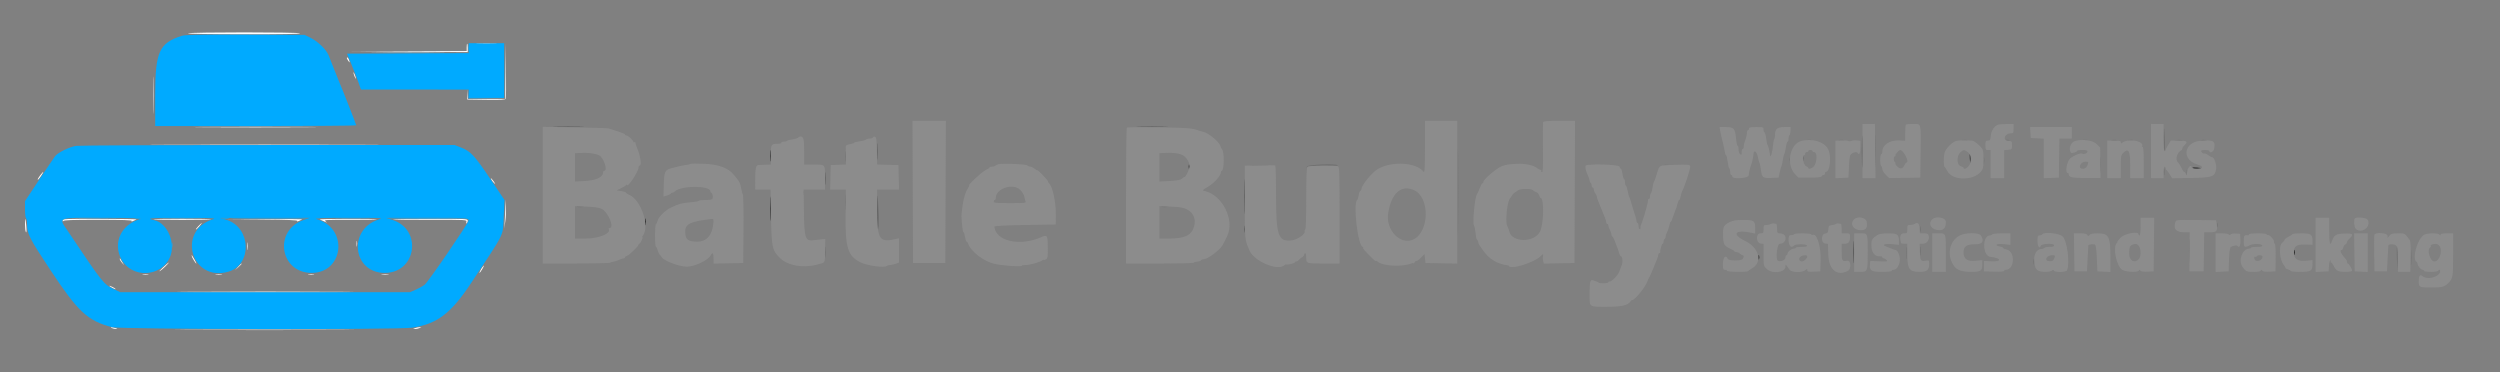 <svg id="svg" version="1.1" width="400" height="59.573" viewBox="0 0 400 59.573" xmlns="http://www.w3.org/2000/svg" xmlns:xlink="http://www.w3.org/1999/xlink" ><rect x="0" y="0" width="400" height="59.573" fill="#808080" stroke="none"/><g id="svgg"><path id="path0" d="M123.226 24.917 C 123.225 25.742,123.254 26.100,123.288 25.713 C 123.323 25.327,123.324 24.652,123.289 24.213 C 123.255 23.775,123.226 24.092,123.226 24.917 M190.205 26.667 C 190.205 26.988,190.240 27.119,190.282 26.958 C 190.323 26.798,190.323 26.535,190.282 26.375 C 190.240 26.215,190.205 26.346,190.205 26.667 M350.819 26.886 C 350.894 26.960,351.284 26.996,351.686 26.966 L 352.417 26.911 351.550 26.830 C 351.073 26.786,350.744 26.811,350.819 26.886 M123.236 33.417 C 123.236 35.158,123.261 35.848,123.291 34.950 C 123.321 34.051,123.321 32.626,123.291 31.783 C 123.261 30.940,123.236 31.675,123.236 33.417 M103.217 35.500 C 103.217 36.004,103.248 36.210,103.286 35.958 C 103.324 35.706,103.324 35.294,103.286 35.042 C 103.248 34.790,103.217 34.996,103.217 35.500 M367.042 40.417 C 367.044 40.783,367.078 40.914,367.118 40.706 C 367.158 40.499,367.156 40.199,367.115 40.040 C 367.073 39.880,367.040 40.050,367.042 40.417 M281.372 41.167 C 281.372 41.487,281.406 41.619,281.448 41.458 C 281.490 41.298,281.490 41.035,281.448 40.875 C 281.406 40.715,281.372 40.846,281.372 41.167 " stroke="none" fill="#000000" fill-rule="evenodd"></path><path id="path1" d="M297.906 24.250 C 297.905 26.542,297.929 27.502,297.958 26.385 C 297.987 25.267,297.987 23.392,297.958 22.218 C 297.929 21.044,297.906 21.958,297.906 24.250 M315.164 25.383 L 315.244 26.250 315.299 25.519 C 315.330 25.117,315.294 24.727,315.219 24.652 C 315.144 24.577,315.119 24.906,315.164 25.383 M199.073 31.417 C 199.073 33.892,199.096 34.927,199.124 33.718 C 199.153 32.509,199.153 30.484,199.125 29.218 C 199.096 27.952,199.073 28.942,199.073 31.417 M296.569 40.333 C 296.569 41.938,296.594 42.594,296.624 41.792 C 296.655 40.990,296.655 39.677,296.624 38.875 C 296.594 38.073,296.569 38.729,296.569 40.333 " stroke="none" fill="#333333" fill-rule="evenodd"></path><path id="path2" d="M88.968 20.291 C 90.096 20.320,91.896 20.320,92.968 20.291 C 94.040 20.262,93.117 20.238,90.917 20.239 C 88.717 20.239,87.840 20.262,88.968 20.291 M182.292 20.291 C 183.415 20.320,185.252 20.320,186.375 20.291 C 187.498 20.262,186.579 20.239,184.333 20.239 C 182.088 20.239,181.169 20.262,182.292 20.291 M140.398 24.250 C 140.398 25.442,140.425 25.907,140.457 25.285 C 140.489 24.662,140.489 23.687,140.457 23.118 C 140.424 22.549,140.398 23.058,140.398 24.250 M286.375 25.583 C 286.377 25.950,286.411 26.080,286.451 25.873 C 286.491 25.666,286.490 25.366,286.448 25.206 C 286.406 25.047,286.374 25.217,286.375 25.583 M132.061 28.583 C 132.061 29.500,132.089 29.854,132.123 29.369 C 132.157 28.885,132.156 28.135,132.122 27.703 C 132.088 27.270,132.060 27.667,132.061 28.583 M140.366 33.448 C 140.348 35.208,140.390 36.682,140.458 36.725 C 140.527 36.767,140.564 35.816,140.540 34.609 C 140.461 30.623,140.399 30.207,140.366 33.448 M199.050 36.667 C 199.050 37.171,199.081 37.377,199.119 37.125 C 199.158 36.873,199.158 36.460,199.119 36.208 C 199.081 35.956,199.050 36.162,199.050 36.667 " stroke="none" fill="#555555" fill-rule="evenodd"></path><path id="path3" d="M233.245 30.667 C 233.245 36.946,233.266 39.515,233.292 36.375 C 233.317 33.235,233.317 28.098,233.292 24.958 C 233.266 21.819,233.245 24.387,233.245 30.667 M300.072 24.167 C 300.072 26.504,300.096 27.460,300.125 26.292 C 300.153 25.123,300.153 23.210,300.125 22.042 C 300.096 20.873,300.072 21.829,300.072 24.167 M346.196 22.042 C 346.180 23.210,346.223 24.167,346.292 24.167 C 346.360 24.167,346.397 23.511,346.372 22.709 C 346.293 20.120,346.226 19.865,346.196 22.042 M289.125 22.451 C 289.331 22.491,289.669 22.491,289.875 22.451 C 290.081 22.411,289.912 22.379,289.500 22.379 C 289.087 22.379,288.919 22.411,289.125 22.451 M294.211 22.453 C 294.464 22.491,294.839 22.490,295.044 22.451 C 295.249 22.411,295.042 22.380,294.583 22.381 C 294.125 22.382,293.957 22.415,294.211 22.453 M313.958 22.451 C 314.165 22.491,314.502 22.491,314.708 22.451 C 314.915 22.411,314.746 22.379,314.333 22.379 C 313.921 22.379,313.752 22.411,313.958 22.451 M320.875 22.448 C 321.035 22.490,321.298 22.490,321.458 22.448 C 321.619 22.406,321.487 22.372,321.167 22.372 C 320.846 22.372,320.715 22.406,320.875 22.448 M333.294 22.451 C 333.501 22.491,333.801 22.490,333.960 22.448 C 334.120 22.406,333.950 22.374,333.583 22.375 C 333.217 22.377,333.086 22.411,333.294 22.451 M337.877 22.453 C 338.131 22.491,338.506 22.490,338.711 22.451 C 338.916 22.411,338.708 22.380,338.250 22.381 C 337.792 22.382,337.624 22.415,337.877 22.453 M340.627 22.451 C 340.834 22.491,341.134 22.490,341.294 22.448 C 341.453 22.406,341.283 22.374,340.917 22.375 C 340.550 22.377,340.420 22.411,340.627 22.451 M348.128 22.454 C 348.428 22.491,348.878 22.490,349.128 22.452 C 349.378 22.414,349.133 22.384,348.583 22.385 C 348.033 22.386,347.828 22.417,348.128 22.454 M352.211 22.453 C 352.464 22.491,352.839 22.490,353.044 22.451 C 353.249 22.411,353.042 22.380,352.583 22.381 C 352.125 22.382,351.957 22.415,352.211 22.453 M135.225 25.000 C 135.225 25.779,135.254 26.098,135.289 25.708 C 135.324 25.319,135.324 24.681,135.289 24.292 C 135.254 23.902,135.225 24.221,135.225 25.000 M336.064 26.333 C 336.064 27.479,336.091 27.948,336.123 27.375 C 336.156 26.802,336.156 25.865,336.123 25.292 C 336.091 24.719,336.064 25.188,336.064 26.333 M288.542 25.417 C 288.544 25.783,288.578 25.914,288.618 25.706 C 288.658 25.499,288.656 25.199,288.615 25.040 C 288.573 24.880,288.540 25.050,288.542 25.417 M317.383 25.667 C 317.383 26.171,317.415 26.377,317.453 26.125 C 317.491 25.873,317.491 25.460,317.453 25.208 C 317.415 24.956,317.383 25.162,317.383 25.667 M200.368 26.457 C 200.982 26.489,202.032 26.489,202.701 26.457 C 203.370 26.426,202.867 26.399,201.583 26.399 C 200.300 26.399,199.753 26.425,200.368 26.457 M209.145 26.625 C 208.941 26.886,208.946 26.894,209.195 26.699 C 209.400 26.538,210.076 26.495,211.804 26.533 C 213.086 26.561,214.101 26.527,214.058 26.458 C 213.876 26.166,209.386 26.318,209.145 26.625 M254.292 26.451 C 254.498 26.491,254.835 26.491,255.042 26.451 C 255.248 26.411,255.079 26.379,254.667 26.379 C 254.254 26.379,254.085 26.411,254.292 26.451 M266.294 26.451 C 266.501 26.491,266.801 26.490,266.960 26.448 C 267.120 26.406,266.950 26.374,266.583 26.375 C 266.217 26.377,266.086 26.411,266.294 26.451 M346.217 27.500 C 346.217 28.004,346.248 28.210,346.286 27.958 C 346.324 27.706,346.324 27.294,346.286 27.042 C 346.248 26.790,346.217 26.996,346.217 27.500 M349.875 27.583 C 349.877 27.950,349.911 28.080,349.951 27.873 C 349.991 27.666,349.990 27.366,349.948 27.206 C 349.906 27.047,349.874 27.217,349.875 27.583 M128.539 30.833 C 128.539 31.154,128.573 31.285,128.615 31.125 C 128.657 30.965,128.657 30.702,128.615 30.542 C 128.573 30.381,128.539 30.512,128.539 30.833 M135.231 32.417 C 135.232 33.608,135.258 34.074,135.290 33.451 C 135.323 32.829,135.322 31.854,135.290 31.285 C 135.257 30.716,135.231 31.225,135.231 32.417 M92.375 33.119 C 92.627 33.158,93.040 33.158,93.292 33.119 C 93.544 33.081,93.337 33.050,92.833 33.050 C 92.329 33.050,92.123 33.081,92.375 33.119 M185.875 33.119 C 186.127 33.158,186.540 33.158,186.792 33.119 C 187.044 33.081,186.838 33.050,186.333 33.050 C 185.829 33.050,185.623 33.081,185.875 33.119 M354.705 36.000 C 354.705 36.321,354.740 36.452,354.782 36.292 C 354.823 36.131,354.823 35.869,354.782 35.708 C 354.740 35.548,354.705 35.679,354.705 36.000 M307.212 36.667 C 307.212 37.079,307.245 37.248,307.284 37.042 C 307.324 36.835,307.324 36.498,307.284 36.292 C 307.245 36.085,307.212 36.254,307.212 36.667 M350.236 40.167 C 350.236 41.862,350.261 42.556,350.291 41.708 C 350.321 40.860,350.321 39.473,350.291 38.625 C 350.261 37.777,350.236 38.471,350.236 40.167 M132.058 40.333 C 132.058 41.112,132.087 41.431,132.122 41.042 C 132.157 40.652,132.157 40.015,132.122 39.625 C 132.087 39.235,132.058 39.554,132.058 40.333 M305.060 40.500 C 305.060 41.371,305.088 41.727,305.123 41.292 C 305.157 40.856,305.157 40.144,305.123 39.708 C 305.088 39.273,305.060 39.629,305.060 40.500 M307.223 40.167 C 307.223 40.854,307.252 41.135,307.288 40.792 C 307.324 40.448,307.324 39.885,307.288 39.542 C 307.252 39.198,307.223 39.479,307.223 40.167 M383.499 41.383 L 383.582 43.417 383.630 41.514 C 383.656 40.468,383.619 39.552,383.547 39.480 C 383.475 39.408,383.454 40.264,383.499 41.383 M385.730 41.250 C 385.731 42.350,385.758 42.778,385.790 42.202 C 385.823 41.625,385.823 40.725,385.790 40.202 C 385.757 39.678,385.730 40.150,385.730 41.250 M325.375 41.917 C 325.377 42.283,325.411 42.414,325.451 42.206 C 325.491 41.999,325.490 41.699,325.448 41.540 C 325.406 41.380,325.374 41.550,325.375 41.917 " stroke="none" fill="#6d6d6d" fill-rule="evenodd"></path><path id="path4" d="M146.041 30.708 L 146.083 42.083 148.667 42.083 L 151.250 42.083 151.293 30.708 L 151.336 19.333 148.667 19.333 L 145.998 19.333 146.041 30.708 M227.995 23.542 C 227.990 26.882,227.948 27.696,227.786 27.490 C 226.609 25.979,222.773 25.734,220.485 27.023 C 219.558 27.546,217.833 29.633,217.833 30.233 C 217.833 30.364,217.757 30.498,217.663 30.529 C 217.569 30.560,217.445 30.885,217.387 31.251 C 217.329 31.617,217.226 31.954,217.157 32.000 C 216.443 32.479,217.279 39.500,218.051 39.500 C 218.125 39.500,218.149 39.560,218.104 39.634 C 218.027 39.758,218.385 40.170,219.656 41.417 C 219.937 41.692,220.166 41.849,220.166 41.766 C 220.167 41.683,220.299 41.735,220.460 41.881 C 221.213 42.562,224.257 42.737,225.708 42.183 C 225.960 42.087,226.169 42.063,226.172 42.129 C 226.175 42.196,226.254 42.117,226.349 41.955 C 226.443 41.792,226.579 41.696,226.651 41.740 C 226.722 41.784,227.036 41.556,227.349 41.232 L 227.917 40.644 228.000 41.364 L 228.083 42.083 230.625 42.129 L 233.167 42.175 233.167 30.754 L 233.167 19.333 230.583 19.333 L 228.000 19.333 227.995 23.542 M246.905 19.553 C 246.859 19.673,246.843 21.539,246.869 23.698 C 246.906 26.777,246.872 27.607,246.709 27.545 C 246.595 27.501,246.543 27.398,246.594 27.316 C 246.645 27.234,246.594 27.167,246.481 27.167 C 246.369 27.167,246.158 27.070,246.013 26.951 C 245.371 26.424,244.023 26.131,242.624 26.215 C 241.244 26.298,241.100 26.321,240.333 26.576 C 239.527 26.844,237.337 28.706,237.335 29.125 C 237.334 29.240,237.269 29.333,237.189 29.333 C 237.110 29.333,236.912 29.690,236.749 30.125 C 236.586 30.560,236.388 31.000,236.309 31.102 C 235.968 31.538,235.573 35.725,235.839 36.083 C 235.944 36.225,236.066 36.896,236.189 38.000 C 236.205 38.137,236.273 38.287,236.342 38.333 C 236.411 38.379,236.493 38.567,236.525 38.750 C 236.557 38.933,236.621 39.121,236.667 39.167 C 236.713 39.212,237.002 39.625,237.309 40.083 C 238.180 41.380,239.552 42.233,241.083 42.430 C 241.267 42.453,241.417 42.485,241.417 42.501 C 241.417 43.268,245.547 42.021,246.520 40.961 C 246.872 40.577,246.989 40.589,246.882 40.997 C 246.835 41.179,246.844 41.519,246.902 41.752 L 247.009 42.176 249.463 42.129 L 251.917 42.083 251.959 30.708 L 252.002 19.333 249.496 19.333 C 247.578 19.333,246.970 19.385,246.905 19.553 M298.000 24.167 L 298.000 28.500 299.042 28.500 L 300.083 28.500 300.036 24.167 L 299.989 19.833 298.995 19.833 L 298.000 19.833 298.000 24.167 M304.944 19.944 C 304.883 20.006,304.833 20.610,304.833 21.288 L 304.833 22.521 303.874 22.473 C 302.329 22.397,301.167 23.185,301.167 24.311 C 301.167 24.507,301.092 24.667,301.000 24.667 C 300.908 24.667,300.833 25.075,300.833 25.573 C 300.833 26.072,300.908 26.527,301.000 26.583 C 301.092 26.640,301.169 26.851,301.172 27.052 C 301.175 27.252,301.421 27.659,301.718 27.954 L 302.259 28.492 304.754 28.454 L 307.250 28.417 307.297 24.500 C 307.356 19.542,307.431 19.833,306.108 19.833 C 305.529 19.833,305.006 19.883,304.944 19.944 M319.676 19.954 C 319.067 20.194,318.613 20.884,318.536 21.685 C 318.466 22.410,318.414 22.500,318.062 22.500 C 317.705 22.500,317.667 22.572,317.667 23.250 C 317.667 23.939,317.701 24.000,318.083 24.000 L 318.500 24.000 318.500 26.250 L 318.500 28.500 319.583 28.500 L 320.667 28.500 320.667 26.260 L 320.667 24.020 321.292 23.968 C 321.901 23.918,321.917 23.900,321.917 23.250 C 321.917 22.600,321.901 22.582,321.292 22.532 C 320.336 22.452,320.743 21.333,321.728 21.333 C 322.137 21.333,322.167 21.282,322.167 20.583 L 322.167 19.833 321.042 19.846 C 320.423 19.854,319.808 19.902,319.676 19.954 M344.167 24.167 L 344.167 28.500 345.167 28.500 L 346.167 28.500 346.167 27.583 C 346.167 27.079,346.242 26.667,346.333 26.667 C 346.425 26.667,346.500 26.773,346.500 26.903 C 346.500 27.033,346.559 27.164,346.632 27.194 C 346.705 27.225,346.939 27.537,347.154 27.888 L 347.543 28.526 350.592 28.471 C 354.032 28.410,354.345 28.298,354.580 27.041 C 354.696 26.424,354.279 25.167,353.959 25.167 C 353.872 25.167,353.579 25.008,353.308 24.815 C 353.036 24.622,352.769 24.509,352.714 24.564 C 352.595 24.683,352.167 24.356,352.167 24.146 C 352.167 24.066,352.467 24.000,352.833 24.000 C 353.200 24.000,353.500 24.075,353.500 24.167 C 353.500 24.581,354.145 24.311,354.245 23.855 C 354.530 22.560,354.190 22.352,352.086 22.528 C 349.375 22.756,349.004 25.554,351.584 26.316 C 352.628 26.624,352.582 27.000,351.500 27.000 C 351.042 27.000,350.667 26.925,350.667 26.833 C 350.667 26.173,350.012 26.747,349.955 27.458 C 349.903 28.093,349.865 28.176,349.759 27.875 C 349.687 27.669,349.560 27.500,349.476 27.500 C 349.393 27.500,349.252 27.331,349.163 27.125 C 348.980 26.703,348.633 26.126,348.486 26.000 C 347.979 25.567,348.322 24.347,349.042 24.028 C 349.110 23.997,349.167 23.878,349.167 23.762 C 349.167 23.646,349.317 23.416,349.500 23.250 C 350.140 22.671,349.932 22.500,348.585 22.500 L 347.338 22.500 346.919 23.163 C 346.688 23.528,346.500 23.903,346.500 23.997 C 346.500 24.090,346.425 24.167,346.333 24.167 C 346.231 24.167,346.167 23.333,346.167 22.000 L 346.167 19.833 345.167 19.833 L 344.167 19.833 344.167 24.167 M86.833 31.235 L 86.833 42.175 92.148 42.162 C 95.070 42.155,97.511 42.100,97.571 42.041 C 97.630 41.981,97.883 41.905,98.131 41.873 C 98.380 41.840,98.801 41.705,99.067 41.573 C 99.333 41.441,99.652 41.333,99.776 41.333 C 99.899 41.333,100.000 41.263,100.000 41.178 C 100.000 41.092,100.156 40.973,100.346 40.913 C 100.713 40.796,102.167 39.383,102.167 39.142 C 102.167 39.064,102.226 39.000,102.299 39.000 C 102.371 39.000,102.549 38.739,102.693 38.420 C 102.841 38.093,102.875 37.889,102.770 37.952 C 102.667 38.014,102.693 37.929,102.826 37.765 C 104.026 36.288,102.597 31.966,100.642 31.156 C 100.380 31.048,100.167 30.898,100.167 30.823 C 100.167 30.748,99.828 30.636,99.414 30.574 L 98.661 30.461 99.372 30.115 C 99.763 29.924,100.138 29.689,100.206 29.593 C 100.273 29.496,100.329 29.482,100.331 29.563 C 100.342 30.186,102.167 27.442,102.167 26.802 C 102.167 26.636,102.242 26.500,102.333 26.500 C 102.716 26.500,102.482 24.942,101.891 23.558 C 101.768 23.269,101.667 22.946,101.667 22.840 C 101.667 22.734,101.592 22.693,101.500 22.750 C 101.408 22.807,101.333 22.777,101.333 22.683 C 101.333 22.450,100.468 21.667,100.210 21.667 C 100.095 21.667,100.000 21.604,100.000 21.527 C 100.000 21.450,99.569 21.252,99.042 21.087 C 98.515 20.921,97.971 20.748,97.833 20.701 C 97.696 20.654,97.471 20.583,97.333 20.542 C 97.196 20.502,94.777 20.430,91.958 20.382 L 86.833 20.295 86.833 31.235 M180.292 20.426 C 180.223 20.497,180.167 25.418,180.167 31.361 L 180.167 42.167 185.583 42.167 C 188.563 42.167,191.000 42.108,191.000 42.035 C 191.000 41.963,191.244 41.886,191.542 41.863 C 191.840 41.841,192.108 41.750,192.139 41.661 C 192.169 41.573,192.321 41.500,192.475 41.500 C 193.036 41.500,194.336 40.657,195.235 39.711 C 195.561 39.366,195.702 39.121,196.352 37.767 C 197.579 35.206,195.605 31.230,192.778 30.567 C 192.312 30.458,192.319 30.449,193.278 29.881 C 194.262 29.298,195.333 28.114,195.333 27.609 C 195.333 27.457,195.396 27.333,195.472 27.333 C 195.897 27.333,195.914 24.145,195.491 23.833 C 195.429 23.787,195.321 23.568,195.252 23.346 C 195.040 22.669,193.344 21.263,192.555 21.109 C 192.387 21.077,192.137 21.008,192.000 20.956 C 190.793 20.504,190.246 20.455,185.500 20.378 C 182.704 20.333,180.360 20.355,180.292 20.426 M275.220 20.875 C 275.302 21.370,275.460 22.061,275.746 23.167 C 275.805 23.396,275.896 23.865,275.949 24.208 C 276.001 24.552,276.102 24.833,276.172 24.833 C 276.243 24.833,276.353 25.283,276.417 25.834 C 276.481 26.384,276.600 26.876,276.683 26.927 C 276.766 26.978,276.833 27.240,276.833 27.510 C 276.833 27.779,276.908 28.000,277.000 28.000 C 277.092 28.000,277.167 28.116,277.167 28.257 C 277.167 28.701,279.738 28.530,279.787 28.083 C 279.850 27.508,280.020 26.763,280.167 26.417 C 280.337 26.015,280.509 25.236,280.552 24.667 C 280.609 23.905,281.069 24.180,281.250 25.083 C 281.342 25.542,281.465 25.992,281.525 26.083 C 281.585 26.175,281.687 26.679,281.752 27.203 C 281.903 28.417,282.050 28.527,283.443 28.466 L 284.583 28.417 284.750 27.583 C 284.842 27.125,284.966 26.675,285.025 26.583 C 285.085 26.492,285.188 26.042,285.255 25.583 C 285.321 25.125,285.433 24.675,285.502 24.583 C 285.572 24.492,285.682 24.023,285.747 23.542 C 285.812 23.060,285.933 22.667,286.016 22.667 C 286.099 22.667,286.167 22.442,286.167 22.167 C 286.167 21.892,286.227 21.667,286.301 21.667 C 286.374 21.667,286.453 21.367,286.474 21.000 L 286.514 20.333 285.465 20.335 C 284.320 20.336,284.000 20.628,284.000 21.672 C 284.000 21.914,283.951 22.160,283.892 22.219 C 283.832 22.279,283.761 22.573,283.732 22.872 C 283.589 24.402,283.285 25.488,283.197 24.784 C 283.114 24.118,282.940 23.394,282.828 23.250 C 282.757 23.158,282.645 22.652,282.580 22.125 C 282.515 21.598,282.395 21.167,282.314 21.167 C 282.233 21.167,282.167 20.979,282.167 20.750 C 282.167 20.345,282.133 20.333,281.000 20.333 C 280.074 20.333,279.833 20.385,279.833 20.583 C 279.833 20.721,279.758 20.833,279.667 20.833 C 279.575 20.833,279.500 21.049,279.500 21.313 C 279.500 21.577,279.387 22.062,279.250 22.391 C 279.112 22.720,279.000 23.179,279.000 23.411 C 279.000 23.643,278.925 23.833,278.833 23.833 C 278.742 23.833,278.667 24.068,278.667 24.354 C 278.667 24.797,278.630 24.844,278.417 24.667 C 278.279 24.553,278.167 24.206,278.167 23.896 C 278.167 23.587,278.103 23.333,278.024 23.333 C 277.946 23.333,277.837 22.865,277.781 22.292 C 277.614 20.544,277.444 20.336,276.190 20.335 L 275.130 20.333 275.220 20.875 M324.866 21.208 L 324.917 22.083 325.958 22.133 L 327.000 22.183 327.000 25.349 L 327.000 28.515 328.208 28.466 L 329.417 28.417 329.462 25.292 L 329.507 22.167 330.504 22.167 L 331.500 22.167 331.500 21.250 L 331.500 20.333 328.158 20.333 L 324.816 20.333 324.866 21.208 M127.762 21.981 C 127.681 22.111,127.250 22.231,126.295 22.390 C 126.137 22.416,125.955 22.489,125.892 22.552 C 125.829 22.615,125.603 22.667,125.389 22.667 C 125.175 22.667,125.000 22.742,125.000 22.833 C 125.000 22.925,124.794 23.001,124.542 23.002 C 123.364 23.008,123.333 23.052,123.333 24.769 L 123.333 26.333 122.417 26.354 C 121.912 26.366,121.422 26.384,121.327 26.396 C 120.958 26.440,120.838 26.981,120.836 28.625 L 120.833 30.333 122.064 30.333 L 123.294 30.333 123.367 34.708 C 123.448 39.576,123.545 40.034,124.754 41.243 C 126.008 42.496,128.465 42.947,130.732 42.338 C 132.121 41.965,131.975 42.223,132.010 40.079 L 132.039 38.250 131.561 38.278 C 131.298 38.294,130.736 38.359,130.311 38.423 C 128.817 38.648,128.675 38.233,128.620 33.458 L 128.583 30.333 130.292 30.333 L 132.000 30.333 132.000 28.434 C 132.000 26.216,132.108 26.333,130.070 26.333 L 128.667 26.333 128.667 24.283 C 128.667 22.251,128.563 21.833,128.060 21.833 C 127.946 21.833,127.812 21.900,127.762 21.981 M139.667 21.988 C 139.667 22.086,139.457 22.167,139.200 22.167 C 138.943 22.167,138.656 22.244,138.562 22.338 C 138.468 22.432,138.003 22.555,137.529 22.611 C 137.055 22.667,136.667 22.768,136.667 22.835 C 136.667 22.902,136.367 23.005,136.000 23.064 C 135.633 23.123,135.328 23.263,135.322 23.377 C 135.316 23.490,135.320 24.199,135.332 24.951 L 135.354 26.318 134.135 26.367 L 132.917 26.417 132.870 28.375 L 132.823 30.333 134.079 30.333 L 135.336 30.333 135.294 34.375 C 135.240 39.612,135.642 40.923,137.613 41.946 C 138.691 42.505,141.541 42.903,141.900 42.544 C 141.968 42.477,142.224 42.409,142.470 42.394 C 142.716 42.379,143.123 42.287,143.375 42.188 L 143.833 42.008 143.833 40.068 L 143.833 38.128 143.375 38.235 C 140.677 38.867,140.331 38.324,140.333 33.458 L 140.333 30.333 142.089 30.333 L 143.844 30.333 143.797 28.375 L 143.750 26.417 142.046 26.369 L 140.343 26.322 140.296 24.121 C 140.255 22.180,140.216 21.914,139.958 21.865 C 139.798 21.834,139.667 21.889,139.667 21.988 M288.152 22.575 C 286.325 23.101,285.756 26.374,287.229 27.883 L 287.750 28.417 289.569 28.417 C 290.876 28.417,291.408 28.358,291.458 28.208 C 291.496 28.094,291.634 28.000,291.764 28.000 C 291.894 28.000,292.000 27.887,292.000 27.750 C 292.000 27.613,292.059 27.500,292.131 27.500 C 292.824 27.500,293.072 24.969,292.489 23.850 C 291.870 22.662,289.882 22.078,288.152 22.575 M294.542 22.467 L 293.667 22.517 293.667 25.517 L 293.667 28.516 294.708 28.466 L 295.750 28.417 295.833 26.632 C 295.905 25.099,295.964 24.811,296.250 24.595 C 296.638 24.303,297.102 24.260,297.252 24.503 C 297.481 24.874,297.667 24.430,297.667 23.508 L 297.667 22.536 297.086 22.469 C 296.766 22.431,296.392 22.464,296.255 22.541 C 296.117 22.618,295.872 22.621,295.711 22.549 C 295.549 22.476,295.023 22.439,294.542 22.467 M312.905 22.583 C 312.238 22.811,311.228 23.901,311.103 24.527 C 310.960 25.242,310.974 26.627,311.125 26.694 C 311.194 26.725,311.384 27.012,311.547 27.333 C 312.435 29.076,316.210 28.926,317.195 27.109 C 317.426 26.683,317.431 24.327,317.201 23.898 C 316.932 23.394,315.873 22.501,315.536 22.493 C 315.379 22.489,314.832 22.470,314.322 22.451 C 313.811 22.432,313.174 22.492,312.905 22.583 M332.000 22.563 C 331.277 22.770,330.891 23.947,331.386 24.441 C 331.509 24.564,332.333 24.310,332.333 24.149 C 332.333 24.067,332.708 24.000,333.167 24.000 C 333.779 24.000,334.000 24.063,334.000 24.239 C 334.000 24.507,333.427 24.744,333.167 24.584 C 332.910 24.425,331.814 24.854,331.240 25.337 C 330.709 25.785,330.370 27.667,330.821 27.667 C 330.920 27.667,331.000 27.777,331.000 27.911 C 331.000 28.361,331.598 28.482,333.847 28.483 L 336.083 28.485 336.057 26.052 L 336.030 23.619 335.473 23.062 C 334.854 22.443,333.234 22.210,332.000 22.563 M340.751 22.469 C 340.292 22.498,339.788 22.640,339.626 22.787 C 339.358 23.029,339.333 23.028,339.333 22.776 C 339.333 22.547,339.147 22.500,338.250 22.500 L 337.167 22.500 337.167 25.500 L 337.167 28.500 338.250 28.500 L 339.333 28.500 339.333 26.659 C 339.333 24.879,339.348 24.804,339.776 24.407 C 340.587 23.655,340.833 24.148,340.833 26.526 L 340.833 28.500 341.917 28.500 L 343.000 28.500 343.000 26.000 C 343.000 24.352,342.940 23.500,342.823 23.500 C 342.726 23.500,342.687 23.436,342.735 23.358 C 343.016 22.902,341.889 22.397,340.751 22.469 M290.000 24.167 C 290.000 24.258,290.109 24.333,290.242 24.333 C 290.819 24.333,290.760 26.074,290.162 26.671 C 289.837 26.996,289.333 27.119,289.333 26.873 C 289.333 26.803,289.165 26.672,288.960 26.581 C 288.554 26.402,288.279 24.833,288.654 24.833 C 288.753 24.833,288.833 24.721,288.833 24.583 C 288.833 24.446,288.946 24.333,289.083 24.333 C 289.221 24.333,289.333 24.258,289.333 24.167 C 289.333 24.075,289.483 24.000,289.667 24.000 C 289.850 24.000,290.000 24.075,290.000 24.167 M304.389 24.208 C 305.000 24.850,305.418 26.000,305.040 26.000 C 304.970 26.000,304.838 26.163,304.748 26.361 C 304.451 27.013,304.065 27.119,303.596 26.679 C 303.365 26.462,303.213 26.226,303.258 26.154 C 303.302 26.082,303.263 25.976,303.169 25.918 C 302.935 25.773,302.956 25.000,303.194 25.000 C 303.301 25.000,303.338 24.949,303.276 24.887 C 303.150 24.762,303.807 24.000,304.041 24.000 C 304.123 24.000,304.280 24.094,304.389 24.208 M314.849 24.345 C 315.465 24.783,315.533 25.868,314.988 26.561 C 314.655 26.985,314.167 27.157,314.167 26.851 C 314.167 26.770,313.985 26.657,313.763 26.602 C 313.030 26.417,313.011 24.907,313.736 24.302 C 314.183 23.928,314.268 23.931,314.849 24.345 M95.850 24.845 C 96.606 25.234,97.296 27.333,96.667 27.333 C 96.575 27.333,96.500 27.434,96.500 27.558 C 96.500 28.347,95.408 28.867,93.547 28.964 L 92.000 29.045 92.000 26.781 L 92.000 24.517 92.875 24.467 C 94.015 24.401,95.306 24.565,95.850 24.845 M189.284 24.862 C 189.868 25.214,190.333 25.992,190.333 26.616 C 190.333 27.078,189.731 28.333,189.509 28.333 C 189.425 28.333,189.237 28.453,189.091 28.599 C 188.898 28.792,188.369 28.890,187.163 28.957 L 185.500 29.048 185.500 26.783 L 185.500 24.518 186.292 24.467 C 187.635 24.381,188.726 24.525,189.284 24.862 M334.071 26.219 C 333.900 26.775,333.663 27.000,333.247 27.000 C 332.374 27.000,332.819 25.894,333.702 25.869 C 334.121 25.857,334.168 25.902,334.071 26.219 M110.498 26.219 C 110.451 26.269,110.114 26.349,109.748 26.399 C 109.383 26.448,108.783 26.568,108.417 26.666 C 108.050 26.763,107.600 26.878,107.417 26.920 C 106.405 27.154,106.253 27.481,106.203 29.536 L 106.156 31.453 106.745 31.269 C 107.069 31.168,107.333 31.028,107.333 30.959 C 107.333 30.890,107.431 30.833,107.550 30.833 C 107.669 30.833,107.860 30.740,107.973 30.627 C 108.937 29.663,113.667 29.658,113.667 30.621 C 113.667 30.738,113.733 30.833,113.814 30.833 C 113.896 30.833,113.995 31.055,114.035 31.327 C 114.121 31.919,113.966 32.000,112.746 32.000 C 112.255 32.000,111.814 32.064,111.766 32.142 C 111.717 32.219,111.086 32.329,110.362 32.385 C 109.052 32.486,108.729 32.573,107.365 33.202 C 106.486 33.607,105.372 34.702,105.224 35.305 C 105.164 35.550,105.046 35.796,104.961 35.851 C 104.753 35.988,104.744 39.340,104.951 39.476 C 105.042 39.535,105.168 39.799,105.233 40.062 C 105.297 40.325,105.452 40.642,105.577 40.767 C 105.701 40.892,105.829 41.052,105.860 41.122 C 106.115 41.698,108.651 42.667,109.904 42.667 C 111.126 42.667,113.274 41.651,113.688 40.876 C 114.008 40.280,114.167 40.433,114.167 41.338 L 114.167 42.176 116.542 42.130 L 118.917 42.083 118.961 36.687 C 118.985 33.718,118.939 31.206,118.858 31.103 C 118.778 31.001,118.663 30.595,118.603 30.201 C 118.495 29.492,118.265 28.962,117.888 28.549 C 117.780 28.431,117.546 28.149,117.367 27.921 C 116.547 26.880,114.930 26.289,112.667 26.206 C 111.521 26.164,110.545 26.170,110.498 26.219 M159.750 26.276 C 159.567 26.325,159.345 26.433,159.258 26.516 C 159.171 26.599,158.928 26.667,158.717 26.667 C 158.506 26.667,158.332 26.723,158.331 26.792 C 158.330 26.860,158.039 27.056,157.685 27.225 C 157.084 27.513,154.767 29.667,155.058 29.667 C 155.130 29.667,155.045 29.873,154.869 30.125 C 154.693 30.377,154.488 30.808,154.415 31.083 C 154.341 31.358,154.249 31.696,154.209 31.833 C 154.087 32.262,153.816 34.233,153.832 34.583 C 153.895 35.954,154.050 37.167,154.162 37.167 C 154.235 37.167,154.346 37.504,154.408 37.917 C 154.470 38.329,154.582 38.667,154.657 38.667 C 154.733 38.667,154.839 38.798,154.892 38.958 C 155.333 40.272,157.502 41.907,159.250 42.244 C 160.814 42.545,163.500 42.714,163.500 42.511 C 163.500 42.447,163.744 42.402,164.042 42.411 C 164.673 42.430,166.410 41.948,166.760 41.659 C 166.892 41.549,167.000 41.509,167.000 41.569 C 167.000 41.629,167.148 41.599,167.330 41.502 C 167.627 41.343,167.658 41.156,167.646 39.579 C 167.631 37.561,167.595 37.513,166.469 37.997 C 163.083 39.454,159.292 38.556,159.097 36.250 C 159.088 36.144,160.874 36.053,164.000 36.000 L 168.917 35.917 168.932 34.387 C 168.953 32.359,168.451 29.972,167.875 29.363 C 167.760 29.242,167.667 29.078,167.667 28.999 C 167.667 28.920,167.292 28.471,166.833 28.000 C 166.375 27.529,166.000 27.192,166.000 27.251 C 166.000 27.310,165.802 27.202,165.561 27.012 C 165.319 26.822,164.997 26.667,164.844 26.667 C 164.692 26.667,164.476 26.576,164.366 26.466 C 164.157 26.257,160.394 26.103,159.750 26.276 M201.542 26.463 L 199.167 26.509 199.167 32.335 C 199.167 38.445,199.157 38.347,199.938 40.115 C 200.686 41.808,204.363 43.374,205.458 42.466 C 205.601 42.347,205.745 42.275,205.778 42.306 C 205.903 42.422,207.167 42.131,207.167 41.985 C 207.167 41.902,207.275 41.833,207.408 41.833 C 207.541 41.833,207.710 41.732,207.783 41.608 C 207.857 41.484,208.085 41.293,208.292 41.185 C 208.498 41.077,208.667 40.878,208.667 40.744 C 208.667 40.610,208.742 40.500,208.833 40.500 C 208.925 40.500,209.000 40.829,209.000 41.232 C 209.000 42.169,208.994 42.167,211.930 42.167 L 214.333 42.167 214.333 34.434 C 214.333 27.538,214.305 26.691,214.070 26.601 C 213.559 26.405,209.411 26.489,209.200 26.700 C 209.054 26.846,209.000 28.205,209.000 31.773 C 209.000 34.895,208.939 36.685,208.831 36.752 C 208.737 36.809,208.696 36.913,208.739 36.983 C 208.981 37.374,207.638 38.340,206.691 38.457 C 204.526 38.724,204.172 37.731,204.169 31.385 C 204.168 28.709,204.110 26.496,204.042 26.468 C 203.973 26.440,202.848 26.437,201.542 26.463 M253.737 26.486 C 253.578 26.643,253.697 27.290,254.000 27.917 C 254.177 28.283,254.325 28.710,254.328 28.865 C 254.331 29.020,254.408 29.193,254.500 29.250 C 254.592 29.307,254.667 29.499,254.667 29.677 C 254.667 29.854,254.742 30.000,254.833 30.000 C 254.925 30.000,255.000 30.136,255.000 30.301 C 255.000 30.467,255.110 30.749,255.245 30.926 C 255.379 31.104,255.492 31.351,255.495 31.475 C 255.498 31.598,255.604 31.936,255.732 32.225 C 255.934 32.681,256.156 33.229,256.250 33.500 C 256.344 33.771,256.566 34.319,256.768 34.775 C 256.896 35.064,257.000 35.420,257.000 35.567 C 257.000 35.713,257.075 35.833,257.167 35.833 C 257.258 35.833,257.333 35.937,257.333 36.064 C 257.333 36.191,257.445 36.510,257.582 36.773 C 257.719 37.035,257.832 37.381,257.832 37.542 C 257.833 37.702,257.893 37.833,257.967 37.833 C 258.040 37.833,258.200 38.115,258.323 38.458 C 258.445 38.802,258.623 39.271,258.717 39.500 C 258.920 39.994,258.909 39.961,259.073 40.542 C 259.145 40.794,259.264 41.000,259.338 41.000 C 259.620 41.000,259.687 41.991,259.441 42.534 C 259.305 42.836,259.145 43.251,259.086 43.455 C 258.940 43.964,257.799 45.141,257.542 45.048 C 257.427 45.006,257.333 45.053,257.333 45.153 C 257.333 45.356,255.960 45.404,255.764 45.208 C 255.695 45.140,255.589 45.077,255.528 45.069 C 255.467 45.061,255.285 44.997,255.125 44.926 C 254.437 44.623,254.333 44.884,254.333 46.917 C 254.333 49.239,254.129 49.083,257.167 49.083 C 259.468 49.083,260.500 48.843,260.883 48.217 C 260.957 48.098,261.087 48.000,261.173 48.000 C 261.598 48.000,263.316 45.861,263.583 45.000 C 263.654 44.771,263.760 44.546,263.820 44.500 C 263.879 44.454,264.137 43.892,264.394 43.250 C 264.650 42.608,264.966 41.837,265.097 41.536 C 265.227 41.235,265.333 40.879,265.333 40.744 C 265.333 40.610,265.408 40.500,265.500 40.500 C 265.592 40.500,265.654 40.444,265.639 40.375 C 265.577 40.099,265.880 39.000,266.019 39.000 C 266.100 39.000,266.167 38.854,266.167 38.677 C 266.167 38.499,266.242 38.307,266.333 38.250 C 266.425 38.193,266.500 38.020,266.501 37.865 C 266.502 37.710,266.611 37.374,266.745 37.118 C 266.878 36.862,267.036 36.393,267.096 36.076 C 267.155 35.759,267.252 35.500,267.311 35.500 C 267.370 35.500,267.507 35.219,267.614 34.875 C 267.722 34.531,267.902 34.025,268.016 33.750 C 268.129 33.475,268.237 33.212,268.254 33.167 C 268.272 33.121,268.344 32.840,268.414 32.542 C 268.484 32.244,268.599 32.000,268.669 32.000 C 268.739 32.000,268.849 31.719,268.913 31.376 C 268.978 31.033,269.079 30.677,269.139 30.585 C 269.505 30.017,270.533 26.826,270.433 26.565 C 270.346 26.339,270.008 26.313,267.965 26.376 C 265.323 26.458,265.539 26.343,265.065 27.917 C 264.899 28.467,264.704 28.999,264.632 29.100 C 264.560 29.201,264.452 29.634,264.394 30.063 C 264.335 30.492,264.222 30.882,264.143 30.931 C 264.065 30.980,264.000 31.203,264.000 31.427 C 264.000 31.650,263.925 31.833,263.833 31.833 C 263.742 31.833,263.679 31.890,263.694 31.958 C 263.739 32.166,263.145 34.419,262.825 35.250 C 262.491 36.118,262.450 36.264,262.481 36.458 C 262.499 36.573,262.436 36.667,262.341 36.667 C 262.245 36.667,262.167 36.442,262.167 36.167 C 262.167 35.892,262.092 35.667,262.000 35.667 C 261.908 35.667,261.833 35.520,261.833 35.341 C 261.833 35.162,261.763 34.843,261.677 34.633 C 261.591 34.422,261.362 33.688,261.168 33.000 C 260.974 32.313,260.754 31.635,260.679 31.494 C 260.603 31.353,260.488 30.922,260.423 30.536 C 260.358 30.151,260.236 29.793,260.152 29.741 C 260.068 29.689,260.000 29.426,260.000 29.157 C 260.000 28.887,259.935 28.667,259.855 28.667 C 259.775 28.667,259.660 28.292,259.599 27.833 C 259.538 27.375,259.425 27.000,259.347 27.000 C 259.269 27.000,259.164 26.842,259.114 26.648 C 259.028 26.322,254.056 26.172,253.737 26.486 M163.233 30.375 C 163.535 30.673,163.827 31.142,163.880 31.417 C 163.933 31.692,164.027 32.048,164.089 32.208 C 164.194 32.478,164.010 32.500,161.601 32.500 C 159.400 32.500,159.000 32.462,159.000 32.250 C 159.000 32.112,159.075 32.000,159.167 32.000 C 159.258 32.000,159.333 31.841,159.333 31.647 C 159.333 30.148,162.090 29.249,163.233 30.375 M226.303 30.453 C 228.753 31.616,228.713 36.949,226.244 38.263 C 224.185 39.358,221.690 36.891,222.099 34.165 C 222.591 30.896,224.215 29.462,226.303 30.453 M245.318 30.468 C 245.372 30.553,245.585 30.674,245.791 30.739 C 245.997 30.803,246.212 31.038,246.268 31.261 C 246.324 31.484,246.428 31.667,246.499 31.667 C 247.091 31.667,247.008 35.912,246.392 37.083 C 245.462 38.854,241.901 38.820,241.485 37.035 C 241.407 36.699,241.293 36.387,241.155 36.127 C 240.797 35.458,241.174 32.050,241.647 31.667 C 241.704 31.621,241.830 31.438,241.928 31.261 C 242.026 31.084,242.251 30.859,242.428 30.761 C 242.605 30.663,242.787 30.538,242.833 30.483 C 243.113 30.148,245.104 30.136,245.318 30.468 M96.186 33.373 C 97.302 33.851,98.407 36.500,97.490 36.500 C 97.393 36.500,97.351 36.561,97.397 36.635 C 97.830 37.335,95.846 38.167,93.744 38.167 L 92.000 38.167 92.000 35.579 L 92.000 32.991 93.792 33.053 C 94.911 33.091,95.810 33.212,96.186 33.373 M189.864 33.477 C 191.092 34.076,191.488 35.326,190.883 36.698 C 190.430 37.725,189.315 38.167,187.177 38.167 L 185.500 38.167 185.500 35.574 L 185.500 32.982 187.322 33.054 C 188.730 33.110,189.309 33.206,189.864 33.477 M296.616 35.131 C 295.945 35.872,296.562 36.833,297.708 36.833 C 298.568 36.833,298.826 36.477,298.674 35.500 C 298.562 34.777,297.163 34.526,296.616 35.131 M309.109 35.138 C 308.434 35.884,309.074 36.818,310.265 36.828 C 311.019 36.834,311.333 36.446,311.333 35.510 C 311.333 34.773,309.689 34.498,309.109 35.138 M342.500 36.250 C 342.500 37.083,342.431 37.667,342.333 37.667 C 342.242 37.667,342.167 37.592,342.167 37.500 C 342.167 36.953,339.998 37.335,339.333 38.000 C 338.967 38.367,338.719 38.667,338.783 38.667 C 338.847 38.667,338.810 38.757,338.700 38.867 C 338.002 39.565,338.630 42.637,339.583 43.187 C 340.191 43.538,342.093 43.613,342.223 43.292 C 342.290 43.127,342.340 43.129,342.461 43.301 C 342.565 43.449,342.929 43.502,343.599 43.467 L 344.583 43.417 344.628 39.125 L 344.672 34.833 343.586 34.833 L 342.500 34.833 342.500 36.250 M370.500 39.175 L 370.500 43.516 371.542 43.466 L 372.583 43.417 372.634 42.542 C 372.661 42.060,372.760 41.667,372.852 41.667 C 372.944 41.667,372.973 41.742,372.917 41.833 C 372.860 41.925,372.880 42.000,372.962 42.000 C 373.044 42.000,373.214 42.206,373.342 42.458 C 373.790 43.346,374.071 43.500,375.243 43.500 C 375.893 43.500,376.333 43.429,376.333 43.325 C 376.333 43.017,375.831 42.167,375.648 42.167 C 375.552 42.167,375.502 42.078,375.538 41.969 C 375.574 41.860,375.487 41.644,375.344 41.489 C 374.577 40.657,374.277 40.000,374.663 40.000 C 374.753 40.000,374.873 39.818,374.929 39.595 C 374.984 39.373,375.136 39.150,375.265 39.101 C 375.394 39.051,375.500 38.909,375.500 38.784 C 375.500 38.660,375.688 38.382,375.917 38.167 C 376.655 37.473,376.483 37.314,375.055 37.368 C 373.710 37.419,373.446 37.596,373.062 38.708 C 372.805 39.453,372.667 38.827,372.667 36.917 L 372.667 34.833 371.583 34.833 L 370.500 34.833 370.500 39.175 M376.778 34.944 C 376.572 35.150,376.665 36.355,376.905 36.595 C 377.820 37.510,379.439 36.298,378.827 35.156 C 378.654 34.832,377.055 34.667,376.778 34.944 M114.119 35.875 C 113.926 37.675,113.023 38.667,111.578 38.667 C 110.052 38.667,109.633 38.317,109.633 37.045 C 109.633 35.809,110.498 35.408,113.982 35.025 C 114.164 35.005,114.193 35.187,114.119 35.875 M276.755 35.537 C 275.771 36.033,275.665 36.249,275.691 37.701 C 275.716 39.114,275.878 39.389,276.958 39.850 C 277.256 39.977,277.500 40.138,277.500 40.207 C 277.500 40.277,277.645 40.333,277.821 40.333 C 277.998 40.333,278.255 40.446,278.393 40.583 C 278.530 40.721,278.723 40.833,278.821 40.833 C 279.061 40.833,279.048 41.218,278.800 41.467 C 278.496 41.771,276.560 41.730,276.440 41.417 C 276.158 40.683,275.667 41.159,275.667 42.167 C 275.667 43.056,275.704 43.167,276.000 43.167 C 276.183 43.167,276.333 43.242,276.333 43.333 C 276.333 43.527,279.609 43.568,279.694 43.375 C 279.725 43.306,279.963 43.137,280.222 43.000 C 282.052 42.032,281.537 39.684,279.250 38.571 C 276.967 37.460,277.596 36.666,280.292 37.256 L 280.833 37.375 280.833 36.498 C 280.833 35.311,280.623 35.174,278.833 35.190 C 277.766 35.200,277.253 35.285,276.755 35.537 M348.103 35.427 C 347.659 36.583,348.126 37.167,349.496 37.167 L 350.346 37.167 350.326 40.292 L 350.305 43.417 351.444 43.417 L 352.583 43.417 352.629 40.292 L 352.674 37.167 353.567 37.167 C 354.650 37.167,354.824 36.985,354.687 36.000 L 354.583 35.250 351.394 35.205 C 348.595 35.165,348.192 35.192,348.103 35.427 M283.314 35.849 C 283.187 35.929,282.877 35.996,282.625 35.997 C 282.202 36.000,282.167 36.051,282.167 36.667 C 282.167 37.299,282.140 37.333,281.658 37.333 C 280.906 37.333,280.954 38.883,281.708 38.969 L 282.167 39.022 282.167 40.774 C 282.167 42.488,282.177 42.536,282.654 43.013 C 283.526 43.885,285.659 43.628,285.672 42.648 C 285.678 42.219,285.672 42.215,286.328 43.151 C 286.649 43.608,288.382 43.658,288.862 43.224 C 289.146 42.967,289.167 42.968,289.167 43.232 C 289.167 43.474,289.319 43.509,290.208 43.466 L 291.250 43.417 291.300 41.667 C 291.366 39.332,290.663 37.174,289.974 37.599 C 289.897 37.647,289.833 37.607,289.833 37.510 C 289.833 37.307,287.296 37.259,287.097 37.458 C 286.972 37.584,286.885 37.607,286.408 37.646 C 285.993 37.679,286.139 39.392,286.563 39.473 C 286.736 39.506,286.938 39.434,287.013 39.313 C 287.194 39.019,289.023 39.001,289.123 39.292 C 289.175 39.442,288.935 39.500,288.264 39.500 C 287.752 39.500,287.333 39.559,287.333 39.631 C 287.333 39.703,287.175 39.774,286.981 39.789 C 286.564 39.820,286.000 40.292,286.000 40.609 C 286.000 40.732,285.925 40.833,285.833 40.833 C 285.742 40.833,285.667 41.012,285.667 41.231 C 285.667 41.613,284.844 41.946,284.458 41.720 C 284.057 41.485,284.334 39.000,284.762 39.000 C 285.871 39.000,286.057 37.456,284.958 37.365 C 284.338 37.314,284.333 37.308,284.333 36.573 C 284.333 36.166,284.277 35.828,284.208 35.821 C 284.140 35.814,283.962 35.784,283.814 35.755 C 283.666 35.726,283.441 35.768,283.314 35.849 M293.725 35.838 C 293.647 35.913,293.358 35.999,293.083 36.029 C 292.639 36.077,292.578 36.152,292.532 36.698 C 292.488 37.226,292.418 37.320,292.032 37.365 C 291.348 37.444,291.343 38.889,292.027 38.968 L 292.470 39.019 292.527 40.762 C 292.605 43.173,293.938 44.258,295.678 43.327 C 296.251 43.021,296.140 41.601,295.552 41.713 C 294.750 41.867,294.667 41.735,294.667 40.316 L 294.667 39.000 295.133 39.000 C 295.765 39.000,296.000 38.720,296.000 37.967 C 296.000 37.339,295.994 37.333,295.333 37.333 L 294.667 37.333 294.667 36.583 C 294.667 36.171,294.610 35.828,294.542 35.821 C 294.473 35.814,294.293 35.784,294.141 35.754 C 293.990 35.725,293.802 35.762,293.725 35.838 M306.333 35.831 C 306.196 35.921,305.877 35.996,305.625 35.997 C 305.202 36.000,305.167 36.051,305.167 36.667 C 305.167 37.295,305.138 37.333,304.670 37.333 C 304.143 37.333,303.926 37.725,304.071 38.417 C 304.110 38.600,304.147 38.806,304.154 38.875 C 304.161 38.944,304.392 39.000,304.667 39.000 L 305.167 39.000 305.167 40.763 C 305.167 43.035,305.500 43.500,307.128 43.500 C 308.308 43.500,308.667 43.210,308.667 42.257 C 308.667 41.632,308.659 41.624,308.111 41.713 C 307.302 41.845,307.219 41.719,307.180 40.292 L 307.145 39.000 307.652 39.000 C 308.282 39.000,308.755 38.376,308.599 37.751 C 308.509 37.394,308.399 37.333,307.839 37.333 L 307.185 37.333 307.134 36.543 C 307.081 35.721,306.835 35.502,306.333 35.831 M296.667 40.417 L 296.667 43.500 297.550 43.500 C 298.827 43.500,298.833 43.484,298.833 40.480 C 298.833 37.214,298.878 37.333,297.649 37.333 L 296.667 37.333 296.667 40.417 M300.333 37.632 C 299.540 38.168,299.417 38.376,299.417 39.171 C 299.417 40.417,299.956 41.095,300.875 41.007 C 301.035 40.992,301.167 41.059,301.167 41.156 C 301.167 41.254,301.270 41.333,301.396 41.333 C 301.523 41.333,301.727 41.455,301.850 41.604 C 302.055 41.851,301.951 41.869,300.662 41.812 L 299.250 41.750 299.195 42.235 C 299.074 43.298,299.380 43.500,301.111 43.500 C 302.037 43.500,302.667 43.433,302.667 43.333 C 302.667 43.242,302.803 43.167,302.969 43.167 C 303.539 43.167,304.048 42.224,303.962 41.328 C 303.893 40.617,303.561 40.000,303.245 40.000 C 303.184 40.000,302.897 39.896,302.609 39.768 C 302.320 39.640,301.952 39.493,301.792 39.440 C 301.013 39.184,301.539 38.956,302.667 39.061 L 303.833 39.169 303.828 38.543 C 303.819 37.499,303.573 37.332,302.065 37.342 C 301.117 37.348,300.634 37.429,300.333 37.632 M309.167 40.417 L 309.167 43.500 310.250 43.500 L 311.333 43.500 311.333 40.680 C 311.333 37.192,311.383 37.333,310.149 37.333 L 309.167 37.333 309.167 40.417 M313.463 37.726 C 311.835 38.664,311.464 40.936,312.667 42.595 C 313.120 43.221,313.954 43.500,315.371 43.500 C 316.923 43.500,317.167 43.340,317.167 42.322 L 317.167 41.621 316.110 41.729 C 314.777 41.865,314.167 41.441,314.167 40.378 C 314.167 39.418,314.641 39.083,316.000 39.083 C 317.195 39.083,317.493 38.672,316.986 37.723 C 316.691 37.172,314.421 37.174,313.463 37.726 M318.750 37.500 C 318.693 37.592,318.534 37.667,318.395 37.667 C 317.125 37.667,317.185 40.966,318.457 41.096 C 320.224 41.277,320.370 41.895,318.625 41.809 L 317.417 41.750 317.417 42.583 L 317.417 43.417 319.042 43.464 C 320.082 43.495,320.667 43.450,320.667 43.339 C 320.667 43.244,320.779 43.167,320.915 43.167 C 322.362 43.167,322.478 40.190,321.042 39.920 C 320.744 39.864,320.500 39.756,320.500 39.680 C 320.500 39.604,320.275 39.497,320.000 39.442 C 318.992 39.240,319.444 38.948,320.583 39.065 L 321.667 39.176 321.667 38.255 L 321.667 37.333 320.260 37.333 C 319.486 37.333,318.807 37.408,318.750 37.500 M326.750 37.500 C 326.693 37.592,326.501 37.667,326.323 37.667 C 326.042 37.667,326.000 37.787,326.000 38.583 C 326.000 39.447,326.338 39.901,326.537 39.305 C 326.648 38.972,328.667 38.901,328.667 39.230 C 328.667 39.438,328.498 39.500,327.927 39.500 C 327.519 39.500,327.140 39.575,327.083 39.667 C 327.027 39.758,326.816 39.835,326.615 39.836 C 325.969 39.841,325.456 40.569,325.474 41.456 C 325.507 43.123,325.850 43.500,327.333 43.500 C 327.755 43.500,328.199 43.406,328.321 43.292 C 328.497 43.125,328.557 43.125,328.618 43.292 C 328.738 43.620,330.604 43.571,330.732 43.236 C 331.202 42.012,330.749 38.557,330.024 37.832 C 329.504 37.311,327.022 37.060,326.750 37.500 M331.871 40.375 L 331.917 43.417 332.917 43.417 L 333.917 43.417 334.018 41.333 C 334.074 40.188,334.131 39.239,334.143 39.226 C 334.299 39.069,335.091 39.024,335.232 39.165 C 335.337 39.269,335.453 40.233,335.500 41.383 L 335.583 43.417 336.625 43.466 L 337.667 43.516 337.667 41.076 C 337.667 37.832,337.402 37.343,335.645 37.337 C 334.844 37.334,334.482 37.405,334.325 37.594 C 334.129 37.830,334.095 37.830,333.963 37.594 C 333.856 37.403,333.551 37.333,332.821 37.333 L 331.826 37.333 331.871 40.375 M354.500 40.425 L 354.500 43.516 355.542 43.466 L 356.583 43.417 356.628 41.833 C 356.652 40.962,356.713 40.137,356.764 40.000 C 356.814 39.862,356.845 39.721,356.833 39.685 C 356.754 39.452,357.873 39.129,358.008 39.346 C 358.281 39.787,358.521 39.249,358.468 38.315 L 358.417 37.417 357.780 37.364 C 357.430 37.335,357.043 37.395,356.920 37.497 C 356.766 37.625,356.663 37.629,356.588 37.508 C 356.529 37.412,356.035 37.333,355.490 37.333 L 354.500 37.333 354.500 40.425 M359.833 37.500 C 359.833 37.592,359.777 37.658,359.708 37.647 C 359.095 37.550,359.000 37.676,359.000 38.583 C 359.000 39.601,359.105 39.672,359.970 39.240 C 360.566 38.943,361.856 38.976,361.959 39.292 C 362.009 39.442,361.767 39.500,361.097 39.500 C 360.585 39.500,360.167 39.559,360.167 39.631 C 360.167 39.703,359.998 39.775,359.792 39.790 C 358.753 39.865,358.113 41.699,358.785 42.671 C 359.313 43.435,359.451 43.500,360.558 43.500 C 361.266 43.500,361.668 43.428,361.723 43.292 C 361.790 43.127,361.840 43.129,361.961 43.301 C 362.065 43.449,362.429 43.502,363.099 43.467 L 364.083 43.417 364.104 41.208 C 364.116 39.994,364.059 39.000,363.979 39.000 C 363.899 39.000,363.833 38.840,363.833 38.644 C 363.833 38.269,363.033 37.460,362.802 37.603 C 362.728 37.649,362.667 37.607,362.667 37.510 C 362.667 37.399,362.136 37.333,361.250 37.333 C 360.417 37.333,359.833 37.402,359.833 37.500 M366.806 37.458 C 366.775 37.527,366.469 37.726,366.125 37.901 C 365.781 38.076,365.500 38.303,365.500 38.406 C 365.500 38.509,365.350 38.701,365.167 38.833 C 364.537 39.288,364.728 41.669,365.458 42.464 C 365.573 42.588,365.667 42.759,365.667 42.842 C 365.667 42.925,365.854 43.041,366.083 43.098 C 366.313 43.156,366.500 43.270,366.500 43.351 C 366.500 43.433,367.185 43.500,368.023 43.500 C 369.766 43.500,369.986 43.363,369.995 42.269 L 370.000 41.621 368.958 41.722 C 367.629 41.851,367.000 41.420,367.000 40.378 C 367.000 39.390,367.472 39.074,368.875 39.122 L 370.000 39.161 370.000 38.485 C 370.000 37.493,369.749 37.333,368.192 37.333 C 367.460 37.333,366.836 37.390,366.806 37.458 M376.705 40.375 L 376.750 43.417 377.792 43.466 L 378.833 43.516 378.833 40.425 L 378.833 37.333 377.746 37.333 L 376.659 37.333 376.705 40.375 M379.907 37.548 C 379.862 37.666,379.846 39.034,379.871 40.589 L 379.917 43.417 380.917 43.417 L 381.917 43.417 382.018 41.333 C 382.074 40.188,382.131 39.239,382.143 39.226 C 382.356 39.011,383.097 39.036,383.353 39.268 C 383.626 39.515,383.667 39.804,383.667 41.526 L 383.667 43.500 384.658 43.500 L 385.650 43.500 385.700 41.086 C 385.733 39.488,385.687 38.585,385.563 38.416 C 384.738 37.291,384.810 37.333,383.695 37.333 C 382.801 37.333,382.588 37.392,382.324 37.708 L 382.011 38.083 382.006 37.708 C 381.999 37.266,380.072 37.119,379.907 37.548 M387.746 37.631 C 386.641 38.567,385.915 41.452,386.667 41.917 C 386.758 41.973,386.833 42.127,386.833 42.258 C 386.833 42.571,387.349 43.167,387.620 43.167 C 387.738 43.167,387.833 43.242,387.833 43.333 C 387.833 43.427,388.302 43.500,388.907 43.500 C 389.497 43.500,390.027 43.425,390.083 43.333 C 390.281 43.013,390.523 43.164,390.406 43.534 C 390.137 44.382,388.348 44.801,387.610 44.188 C 387.201 43.850,387.000 44.115,387.000 44.992 C 387.000 45.981,387.041 46.000,389.108 46.000 C 390.733 46.000,391.125 45.890,391.758 45.258 C 392.460 44.556,392.500 44.311,392.500 40.761 L 392.500 37.333 391.500 37.333 C 390.833 37.333,390.500 37.400,390.500 37.533 C 390.500 37.689,390.456 37.689,390.300 37.533 C 389.985 37.219,388.149 37.289,387.746 37.631 M342.213 39.335 C 342.553 39.733,342.591 40.950,342.276 41.364 C 341.628 42.216,340.665 41.766,340.669 40.613 C 340.673 39.333,340.798 39.149,341.755 39.023 C 341.849 39.010,342.055 39.151,342.213 39.335 M390.238 39.262 C 390.915 39.938,390.379 41.833,389.512 41.833 C 388.809 41.833,388.244 39.948,388.836 39.582 C 388.929 39.524,388.966 39.413,388.917 39.334 C 388.829 39.192,389.166 39.056,389.696 39.019 C 389.850 39.009,390.094 39.118,390.238 39.262 M289.167 41.029 C 289.167 41.344,288.641 41.833,288.302 41.833 C 287.852 41.833,287.714 41.333,288.088 41.059 C 288.467 40.782,289.167 40.762,289.167 41.029 M328.739 41.208 C 328.588 41.690,328.349 41.847,327.846 41.793 C 326.989 41.701,327.450 40.833,328.356 40.833 C 328.798 40.833,328.842 40.877,328.739 41.208 M362.000 41.058 C 362.000 41.780,360.794 42.054,360.694 41.355 C 360.661 41.121,360.707 41.005,360.808 41.068 C 360.901 41.125,361.024 41.096,361.082 41.003 C 361.237 40.751,362.000 40.796,362.000 41.058 " stroke="none" fill="#8c8c8c" fill-rule="evenodd"></path><path id="path5" d="M30.083 5.333 C 29.892 5.416,33.685 5.480,39.000 5.486 C 45.029 5.492,48.163 5.439,48.000 5.333 C 47.686 5.131,30.555 5.131,30.083 5.333 M74.667 7.582 L 74.667 8.164 65.208 8.208 L 55.750 8.253 65.292 8.293 L 74.833 8.333 74.833 7.667 C 74.833 7.300,74.796 7.000,74.750 7.000 C 74.704 7.000,74.667 7.262,74.667 7.582 M80.872 11.375 L 80.833 15.833 77.842 15.833 L 74.852 15.833 74.784 15.042 L 74.716 14.250 74.733 15.083 L 74.750 15.917 77.795 15.962 C 80.160 15.997,80.859 15.960,80.923 15.793 C 80.969 15.675,80.984 13.629,80.958 11.247 L 80.911 6.917 80.872 11.375 M55.500 9.292 C 55.500 9.371,55.609 9.582,55.742 9.760 C 55.975 10.072,55.980 10.070,55.888 9.706 C 55.793 9.330,55.500 9.017,55.500 9.292 M24.574 15.250 C 24.574 17.908,24.597 18.972,24.625 17.615 C 24.653 16.257,24.653 14.082,24.625 12.781 C 24.596 11.481,24.573 12.592,24.574 15.250 M56.596 11.833 C 56.657 12.063,56.776 12.362,56.861 12.500 C 56.969 12.674,56.982 12.623,56.904 12.333 C 56.843 12.104,56.724 11.804,56.639 11.667 C 56.531 11.493,56.518 11.544,56.596 11.833 M32.862 20.458 C 37.232 20.483,44.432 20.483,48.862 20.458 C 53.292 20.434,49.717 20.413,40.917 20.413 C 32.117 20.413,28.492 20.434,32.862 20.458 M27.208 23.125 C 35.527 23.149,49.140 23.149,57.458 23.125 C 65.777 23.101,58.971 23.082,42.333 23.082 C 25.696 23.082,18.890 23.101,27.208 23.125 M6.402 28.088 C 6.155 28.411,5.991 28.713,6.036 28.758 C 6.081 28.803,6.317 28.539,6.561 28.170 C 7.109 27.343,7.009 27.292,6.402 28.088 M78.652 28.805 C 78.742 28.973,78.946 29.217,79.106 29.347 C 79.286 29.493,79.246 29.377,79.001 29.042 C 78.563 28.444,78.399 28.333,78.652 28.805 M80.865 33.083 C 80.846 33.725,80.797 34.775,80.756 35.417 L 80.681 36.583 80.846 35.417 C 80.936 34.775,80.985 33.725,80.955 33.083 L 80.900 31.917 80.865 33.083 M4.003 35.931 C 4.004 36.473,4.071 37.021,4.152 37.149 C 4.240 37.288,4.264 36.923,4.211 36.232 C 4.100 34.787,3.999 34.641,4.003 35.931 M10.013 35.292 C 10.021 35.466,10.060 35.499,10.110 35.375 C 10.175 35.214,11.450 35.167,15.690 35.167 C 19.644 35.167,21.155 35.218,21.073 35.350 C 20.993 35.479,21.052 35.485,21.272 35.372 C 21.443 35.284,21.696 35.170,21.833 35.119 C 21.971 35.068,19.365 35.020,16.042 35.013 C 10.389 35.001,10.001 35.019,10.013 35.292 M24.533 35.089 C 24.582 35.138,26.667 35.178,29.167 35.178 C 31.666 35.178,33.751 35.138,33.800 35.089 C 33.849 35.040,31.764 35.000,29.167 35.000 C 26.569 35.000,24.484 35.040,24.533 35.089 M41.883 35.125 C 46.006 35.158,47.651 35.223,47.572 35.352 C 47.494 35.478,47.554 35.485,47.772 35.372 C 47.943 35.284,48.196 35.170,48.333 35.119 C 48.471 35.068,45.771 35.038,42.333 35.053 L 36.083 35.079 41.883 35.125 M51.167 35.119 C 51.304 35.171,51.642 35.318,51.917 35.448 C 52.379 35.665,52.392 35.663,52.087 35.420 C 51.784 35.179,52.107 35.158,55.979 35.172 C 58.301 35.181,60.244 35.145,60.295 35.094 C 60.347 35.042,58.258 35.006,55.653 35.013 C 53.048 35.020,51.029 35.068,51.167 35.119 M62.869 35.091 C 62.919 35.142,65.603 35.177,68.834 35.171 C 74.651 35.159,74.707 35.163,74.619 35.497 C 74.571 35.682,74.599 35.792,74.682 35.740 C 74.765 35.689,74.833 35.501,74.833 35.323 C 74.833 35.009,74.661 35.000,68.806 35.000 C 65.490 35.000,62.819 35.041,62.869 35.091 M31.752 36.165 C 31.489 36.439,31.306 36.690,31.345 36.722 C 31.385 36.755,31.630 36.531,31.891 36.224 C 32.481 35.532,32.394 35.495,31.752 36.165 M57.045 39.000 C 57.045 39.412,57.078 39.581,57.118 39.375 C 57.157 39.169,57.157 38.831,57.118 38.625 C 57.078 38.419,57.045 38.587,57.045 39.000 M39.552 39.417 C 39.553 39.967,39.584 40.172,39.621 39.872 C 39.658 39.572,39.657 39.122,39.619 38.872 C 39.581 38.622,39.551 38.867,39.552 39.417 M30.667 40.931 C 30.668 41.118,31.297 42.167,31.409 42.167 C 31.453 42.167,31.328 41.885,31.131 41.542 C 30.690 40.772,30.667 40.741,30.667 40.931 M19.167 41.454 C 19.167 41.551,19.321 41.807,19.510 42.023 L 19.853 42.417 19.560 41.917 C 19.175 41.259,19.167 41.249,19.167 41.454 M26.083 42.783 C 25.625 43.206,25.400 43.472,25.583 43.373 C 25.901 43.203,27.147 41.993,26.991 42.007 C 26.950 42.010,26.542 42.359,26.083 42.783 M38.073 42.708 L 37.583 43.250 38.125 42.760 C 38.630 42.304,38.743 42.167,38.615 42.167 C 38.586 42.167,38.342 42.410,38.073 42.708 M77.209 42.708 C 76.973 43.006,76.642 43.667,76.728 43.667 C 76.768 43.667,76.955 43.404,77.145 43.083 C 77.489 42.500,77.520 42.315,77.209 42.708 M22.877 43.953 C 23.131 43.991,23.506 43.990,23.711 43.951 C 23.916 43.911,23.708 43.880,23.250 43.881 C 22.792 43.882,22.624 43.915,22.877 43.953 M34.542 43.953 C 34.794 43.991,35.206 43.991,35.458 43.953 C 35.710 43.915,35.504 43.883,35.000 43.883 C 34.496 43.883,34.290 43.915,34.542 43.953 M49.377 43.953 C 49.631 43.991,50.006 43.990,50.211 43.951 C 50.416 43.911,50.208 43.880,49.750 43.881 C 49.292 43.882,49.124 43.915,49.377 43.953 M61.128 43.954 C 61.428 43.991,61.878 43.990,62.128 43.952 C 62.378 43.914,62.133 43.884,61.583 43.885 C 61.033 43.886,60.828 43.917,61.128 43.954 M17.500 45.741 C 17.500 45.787,17.725 45.941,18.000 46.083 C 18.275 46.226,18.500 46.304,18.500 46.259 C 18.500 46.213,18.275 46.059,18.000 45.917 C 17.725 45.774,17.500 45.696,17.500 45.741 M30.971 46.625 C 37.326 46.649,47.676 46.649,53.971 46.625 C 60.266 46.601,55.067 46.581,42.417 46.581 C 29.767 46.581,24.616 46.601,30.971 46.625 M17.917 52.500 C 18.100 52.579,18.400 52.641,18.583 52.638 C 18.851 52.634,18.835 52.607,18.500 52.500 C 17.930 52.317,17.492 52.317,17.917 52.500 M66.417 52.500 L 66.083 52.643 66.417 52.643 C 66.600 52.643,66.900 52.579,67.083 52.500 L 67.417 52.357 67.083 52.357 C 66.900 52.357,66.600 52.421,66.417 52.500 M30.708 52.792 C 37.102 52.816,47.565 52.816,53.958 52.792 C 60.352 52.767,55.121 52.748,42.333 52.748 C 29.546 52.748,24.315 52.767,30.708 52.792 " stroke="none" fill="#ffffff" fill-rule="evenodd"></path><path id="path6" d="" stroke="none" fill="#0000ff" fill-rule="evenodd"></path><path id="path7" d="" stroke="none" fill="#0055ff" fill-rule="evenodd"></path><path id="path8" d="M80.740 11.417 C 80.740 13.892,80.763 14.927,80.791 13.718 C 80.820 12.509,80.820 10.484,80.791 9.218 C 80.763 7.952,80.740 8.942,80.740 11.417 M24.740 15.833 C 24.740 18.354,24.763 19.385,24.791 18.125 C 24.820 16.865,24.820 14.802,24.791 13.542 C 24.763 12.281,24.740 13.313,24.740 15.833 M80.727 33.500 C 80.727 34.371,80.755 34.727,80.789 34.292 C 80.824 33.856,80.824 33.144,80.789 32.708 C 80.755 32.273,80.727 32.629,80.727 33.500 " stroke="none" fill="#4d839b" fill-rule="evenodd"></path><path id="path9" d="M74.881 7.750 C 74.882 8.208,74.915 8.376,74.953 8.123 C 74.991 7.869,74.990 7.494,74.951 7.289 C 74.911 7.084,74.880 7.292,74.881 7.750 M74.900 15.040 L 74.917 15.750 77.792 15.756 L 80.667 15.762 77.843 15.711 L 75.019 15.659 74.951 14.995 L 74.884 14.331 74.900 15.040 M13.042 34.958 C 14.577 34.986,17.090 34.986,18.625 34.958 C 20.160 34.931,18.904 34.908,15.833 34.908 C 12.762 34.908,11.506 34.931,13.042 34.958 M21.532 34.921 C 21.663 35.052,22.818 35.071,22.945 34.944 C 23.006 34.883,22.693 34.833,22.250 34.833 C 21.807 34.833,21.484 34.873,21.532 34.921 M26.198 34.958 C 27.727 34.985,30.277 34.986,31.864 34.958 C 33.451 34.931,32.200 34.908,29.083 34.908 C 25.967 34.908,24.668 34.931,26.198 34.958 M35.572 34.983 C 35.873 35.101,36.667 35.039,36.667 34.897 C 36.667 34.862,36.348 34.839,35.958 34.845 C 35.457 34.853,35.344 34.894,35.572 34.983 M36.858 34.913 C 36.969 35.025,49.353 35.036,49.465 34.924 C 49.515 34.874,46.681 34.833,43.167 34.833 C 39.653 34.833,36.814 34.869,36.858 34.913 M50.458 34.951 C 50.665 34.991,51.002 34.991,51.208 34.951 C 51.415 34.911,51.246 34.879,50.833 34.879 C 50.421 34.879,50.252 34.911,50.458 34.951 M54.042 34.958 C 55.394 34.986,57.606 34.986,58.958 34.958 C 60.310 34.930,59.204 34.907,56.500 34.907 C 53.796 34.907,52.690 34.930,54.042 34.958 M61.869 34.924 C 61.980 35.036,74.364 35.025,74.476 34.913 C 74.520 34.869,71.681 34.833,68.167 34.833 C 64.653 34.833,61.819 34.874,61.869 34.924 M27.542 39.250 C 27.544 39.617,27.578 39.747,27.618 39.540 C 27.658 39.332,27.656 39.032,27.615 38.873 C 27.573 38.714,27.540 38.883,27.542 39.250 " stroke="none" fill="#2f9ed6" fill-rule="evenodd"></path><path id="path10" d="" stroke="none" fill="#69a5c3" fill-rule="evenodd"></path><path id="path11" d="M29.083 5.731 C 25.467 6.892,24.833 8.301,24.833 15.173 L 24.833 20.167 40.917 20.167 C 49.763 20.167,57.000 20.115,57.000 20.051 C 57.000 19.926,54.644 13.929,54.240 13.027 C 54.103 12.720,53.728 11.783,53.406 10.943 C 53.085 10.104,52.699 9.133,52.550 8.786 C 52.160 7.884,50.864 6.636,49.727 6.070 L 48.750 5.583 39.250 5.550 C 31.896 5.524,29.599 5.565,29.083 5.731 M75.000 7.707 L 75.000 8.497 65.262 8.540 L 55.524 8.583 56.278 10.417 C 56.693 11.425,57.194 12.717,57.391 13.288 L 57.750 14.325 66.375 14.329 L 75.000 14.333 75.000 15.000 L 75.000 15.667 77.833 15.667 L 80.667 15.667 80.667 11.292 L 80.667 6.917 77.833 6.917 L 75.000 6.917 75.000 7.707 M12.191 23.337 C 11.115 23.495,9.264 24.401,8.813 24.990 C 8.634 25.225,7.477 26.938,6.243 28.797 L 4.000 32.176 4.000 33.495 C 4.000 34.220,4.075 34.860,4.167 34.917 C 4.258 34.973,4.333 35.416,4.333 35.900 C 4.333 37.415,4.691 38.115,8.092 43.250 C 12.520 49.935,14.031 51.335,17.917 52.346 C 19.259 52.696,63.685 52.771,65.981 52.427 C 69.957 51.833,72.169 50.145,75.420 45.223 C 80.985 36.800,80.440 37.928,80.600 34.495 L 80.716 31.992 78.402 28.558 C 75.893 24.837,75.318 24.222,73.768 23.607 L 72.750 23.204 42.917 23.205 C 26.508 23.205,12.682 23.265,12.191 23.337 M22.500 35.031 C 19.399 35.866,17.989 38.847,19.436 41.507 C 21.082 44.530,25.678 44.380,27.147 41.255 C 28.199 39.016,26.843 35.704,24.679 35.231 C 23.242 34.917,23.928 34.860,29.083 34.863 C 33.953 34.866,34.654 34.897,34.069 35.081 C 28.186 36.939,30.648 45.212,36.564 43.464 C 40.392 42.333,40.169 36.387,36.253 35.180 L 35.250 34.871 42.417 34.862 L 49.583 34.852 48.537 35.218 C 43.734 36.896,44.778 43.646,49.842 43.663 C 54.889 43.680,55.789 36.784,50.953 35.157 C 50.089 34.866,50.123 34.864,55.750 34.858 C 61.305 34.851,61.400 34.856,60.548 35.134 C 55.612 36.741,56.434 43.667,61.560 43.667 C 66.648 43.667,67.630 36.695,62.757 35.178 L 61.750 34.865 68.000 34.851 C 74.575 34.837,75.073 34.871,74.955 35.321 C 74.791 35.946,68.506 45.122,67.952 45.545 C 67.630 45.791,66.965 46.162,66.475 46.371 L 65.583 46.750 42.417 46.750 L 19.250 46.750 18.313 46.311 C 16.583 45.499,16.442 45.323,10.883 37.014 C 9.320 34.676,8.883 34.837,16.750 34.857 C 21.042 34.869,22.895 34.925,22.500 35.031 " stroke="none" fill="#00aaff" fill-rule="evenodd"></path><path id="path12" d="M31.305 46.792 C 37.476 46.816,47.526 46.816,53.638 46.792 C 59.750 46.767,54.700 46.748,42.417 46.748 C 30.133 46.748,25.133 46.767,31.305 46.792 " stroke="none" fill="#4dc4ff" fill-rule="evenodd"></path><path id="path13" d="M76.458 6.957 C 77.215 6.988,78.452 6.988,79.208 6.957 C 79.965 6.926,79.346 6.901,77.833 6.901 C 76.321 6.901,75.702 6.926,76.458 6.957 M32.888 20.292 C 37.363 20.316,44.638 20.316,49.054 20.292 C 53.470 20.267,49.808 20.247,40.917 20.247 C 32.025 20.247,28.412 20.267,32.888 20.292 " stroke="none" fill="#98c6dc" fill-rule="evenodd"></path><path id="path14" d="M60.470 8.458 C 63.158 8.484,67.508 8.484,70.137 8.458 C 72.766 8.432,70.567 8.411,65.250 8.411 C 59.933 8.411,57.782 8.433,60.470 8.458 " stroke="none" fill="#aae4ff" fill-rule="evenodd"></path></g></svg>